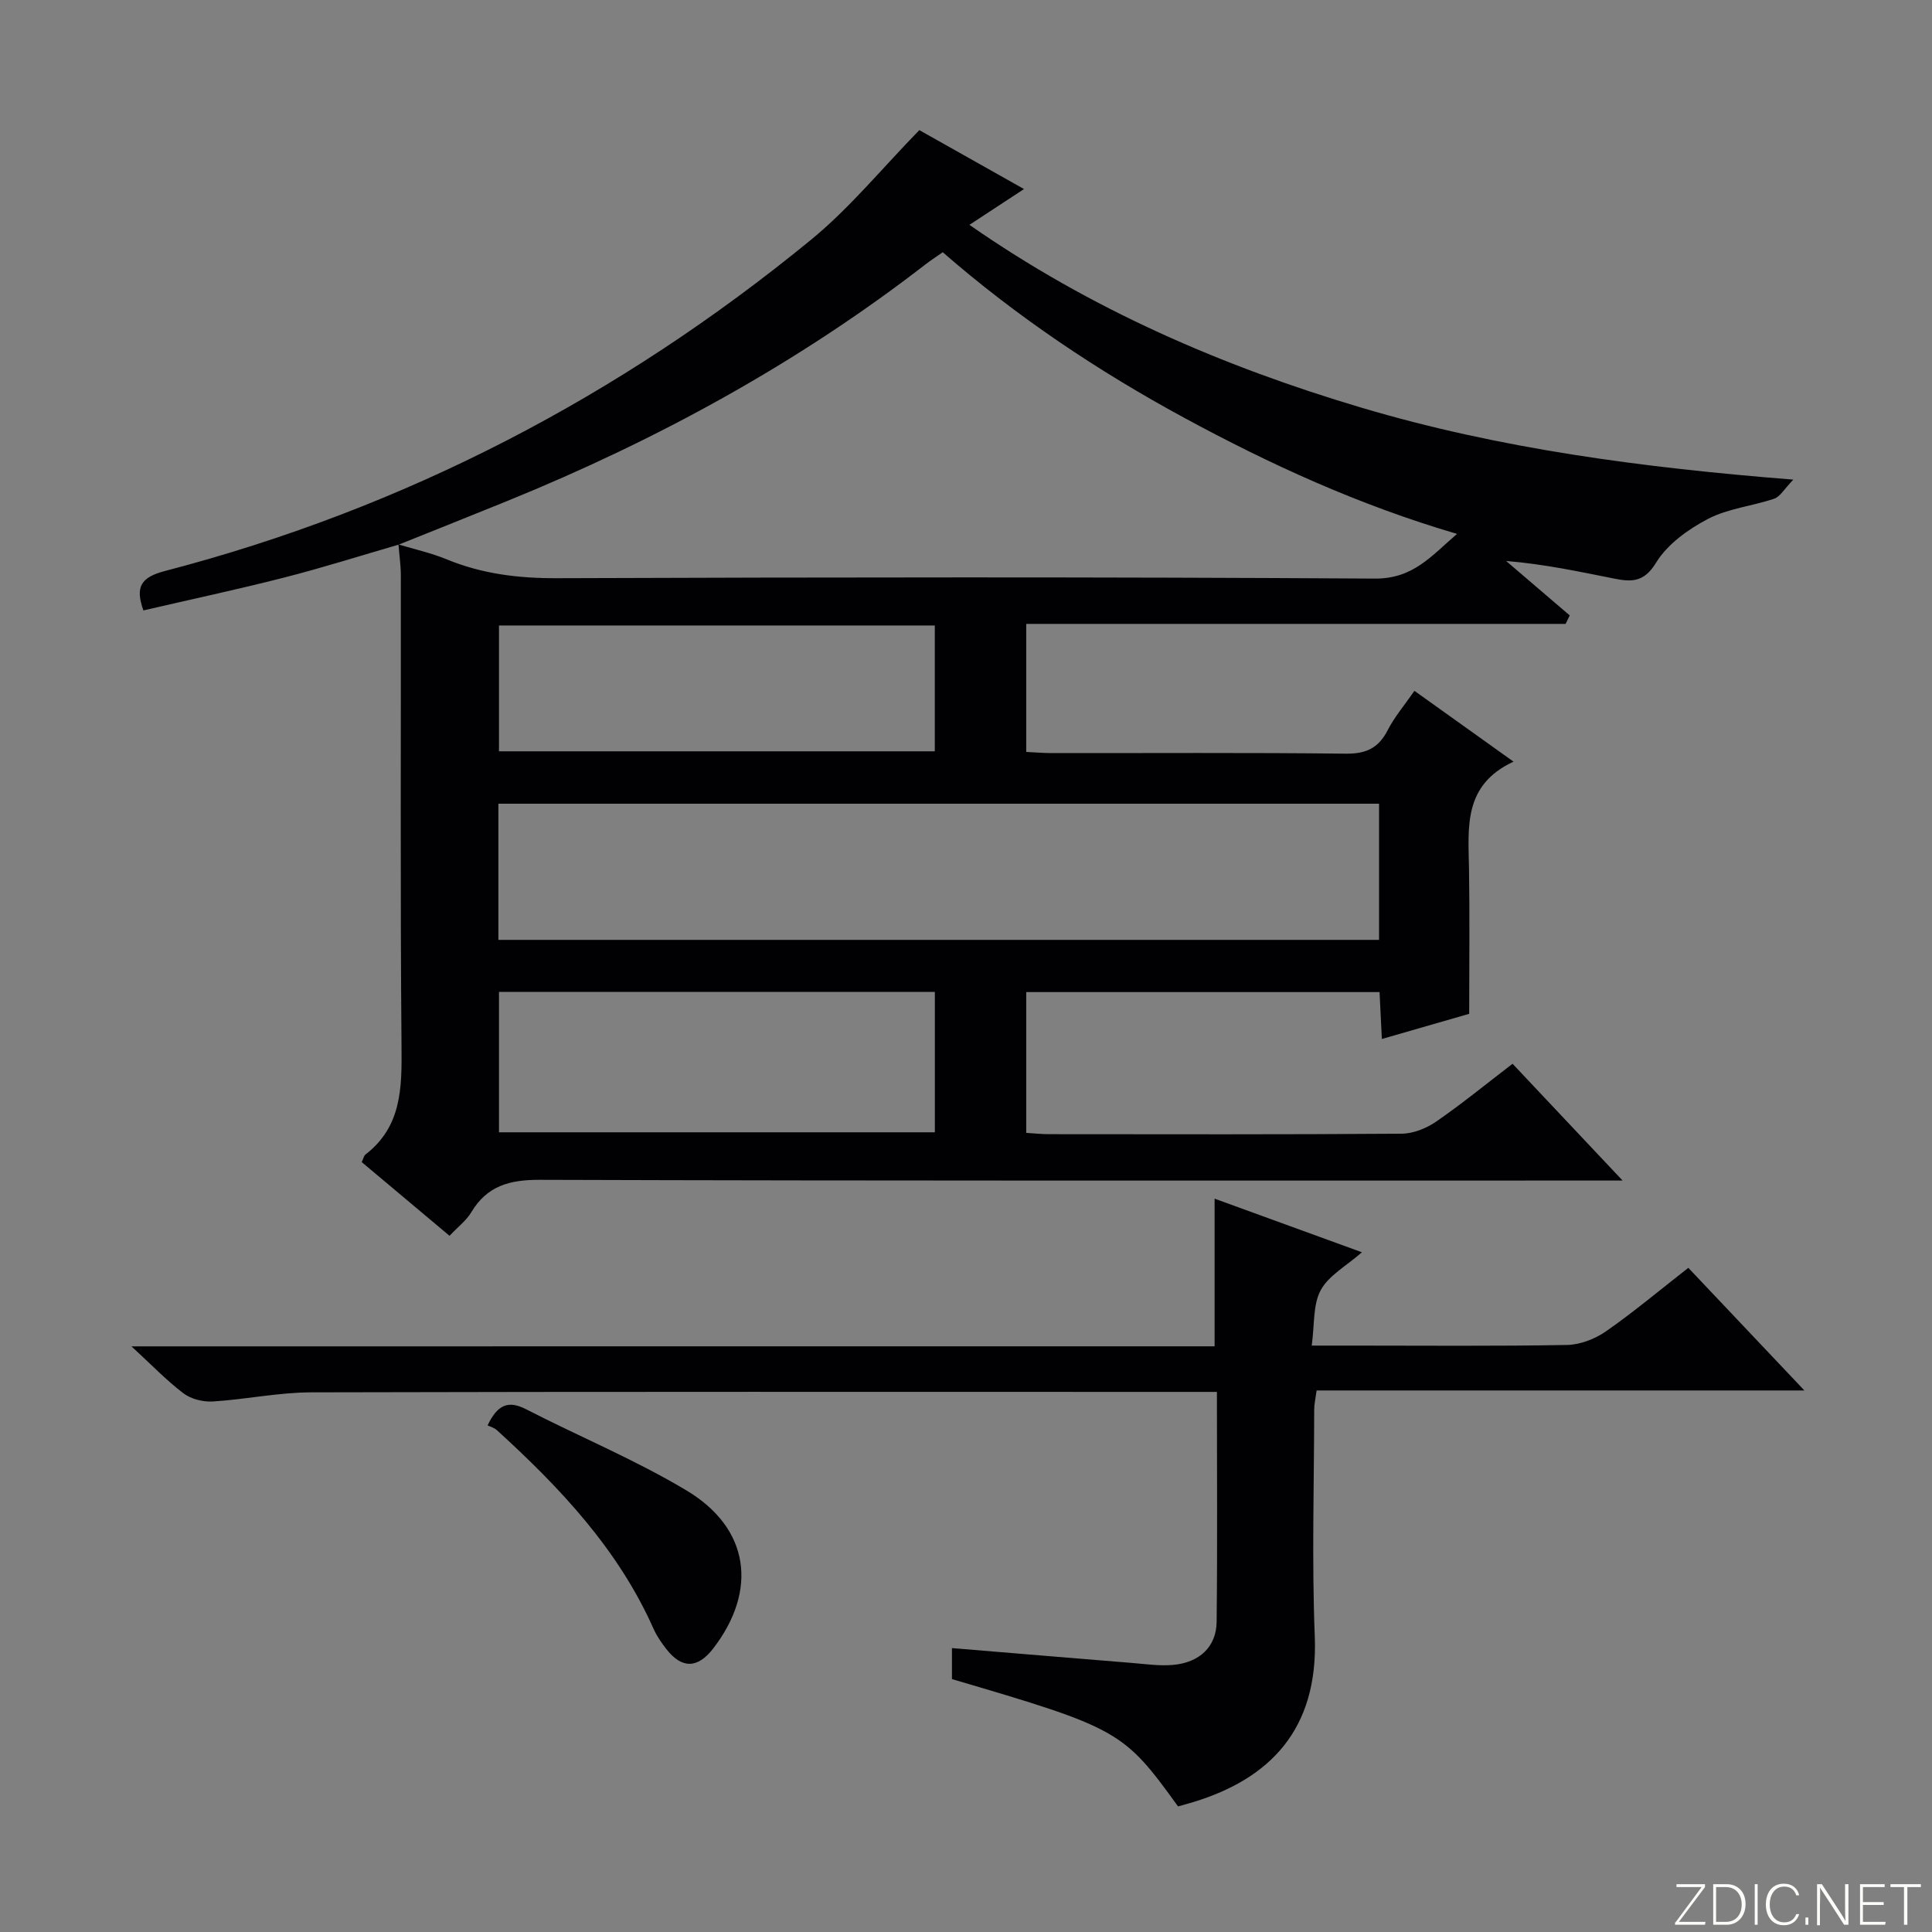 <svg enable-background="new 0 0 400 400" viewBox="0 0 400 400" xmlns="http://www.w3.org/2000/svg"><rect x="0" y="0" width="400" height="400" fill="#808080" stroke="none"/><g fill="#fbfcfa"><path d="m346.9 398 5.4-7.3h-5.2v-.6h5.9v.6l-5.4 7.2h5.5l-.1.6h-6.2v-.5z"/><path d="m354.7 390.1h2.8c2.3 0 3.9 1.6 3.9 4.1s-1.6 4.3-3.9 4.3h-2.8zm.6 7.8h2c2.2 0 3.3-1.6 3.3-3.6 0-1.8-1-3.6-3.3-3.6h-2z"/><path d="m363.9 390.1v8.4h-.6v-8.4z"/><path d="m372.5 396.3c-.4 1.3-1.4 2.3-3.2 2.3-2.4 0-3.7-1.9-3.7-4.3 0-2.3 1.2-4.3 3.7-4.3 1.8 0 2.9 1 3.2 2.4h-.6c-.4-1.1-1.1-1.8-2.5-1.8-2.1 0-3 1.9-3 3.7s.9 3.7 3 3.7c1.4 0 2.1-.7 2.5-1.7z"/><path d="m373.8 398.5v-1.5h.6v1.5z"/><path d="m376.2 398.5v-8.4h1c1.3 2 4.4 6.7 4.9 7.6-.1-1.2-.1-2.4-.1-3.8v-3.8h.7v8.4h-.9c-1.2-1.9-4.4-6.8-5-7.7.1 1.1 0 2.3 0 3.9v3.9h-.6z"/><path d="m390 394.4h-4.3v3.5h4.7l-.1.6h-5.2v-8.4h5.1v.6h-4.5v3.1h4.3v.7z"/><path d="m394.2 390.7h-2.8v-.6h6.3v.6h-2.8v7.8h-.7z"/></g><path d="m82.58 112.75c-7.92 2.3-15.78 4.79-23.76 6.83-9.63 2.46-19.36 4.53-29.13 6.8-1.75-4.9-.51-6.86 4.46-8.16 49.65-12.94 94.18-36.13 133.79-68.6 8.03-6.59 14.72-14.82 22.4-22.68 6.59 3.71 13.78 7.76 21.67 12.2-3.94 2.58-7.31 4.79-11.3 7.41 25.15 17.52 52.4 29.3 81.11 37.84 28.59 8.5 58.02 12.42 89.47 14.91-1.89 1.95-2.73 3.53-3.96 3.95-4.54 1.54-9.56 2.01-13.72 4.19-4.11 2.15-8.42 5.25-10.76 9.09-2.47 4.06-5.11 3.96-8.55 3.28-7.26-1.44-14.49-3.01-22.48-3.67 4.39 3.76 8.79 7.52 13.18 11.28-.29.58-.57 1.17-.86 1.75-18.51 0-37.03 0-55.54 0-18.61 0-37.23 0-56.13 0v26.51c1.68.08 3.43.23 5.17.24 20.33.02 40.66-.12 60.99.12 4.2.05 6.78-1.16 8.68-4.87 1.41-2.75 3.48-5.17 5.53-8.14 6.75 4.82 13.19 9.43 20.52 14.66-10.45 4.84-9.36 13.6-9.22 22.14.16 9.79.04 19.58.04 30.07-5.16 1.49-11.32 3.26-18.08 5.21-.17-3.35-.32-6.38-.48-9.71-24.45 0-48.66 0-73.15 0v29.15c1.55.09 3.14.27 4.73.27 24.33.02 48.66.08 72.99-.1 2.41-.02 5.14-1.11 7.16-2.51 5.31-3.66 10.32-7.77 15.81-11.97 7.4 7.86 14.55 15.44 22.78 24.18-3.2 0-5.21 0-7.22 0-72.32 0-144.64.08-216.96-.15-6.29-.02-10.93 1.25-14.21 6.75-1 1.67-2.68 2.93-4.48 4.84-6.11-5.12-12.15-10.19-18.18-15.26.35-.72.44-1.31.79-1.58 7.52-5.81 7.53-13.85 7.45-22.39-.28-32.49-.1-64.99-.14-97.48 0-2.15-.33-4.29-.49-6.43 3.34 1.01 6.77 1.76 9.97 3.08 7.35 3.03 14.87 3.94 22.82 3.91 56.46-.2 112.91-.27 169.37.08 7.92.05 11.67-4.67 17-9.25-20.34-5.98-38.7-14.39-56.54-24.07-17.85-9.68-34.62-20.91-49.94-34.25-1.43 1-2.54 1.72-3.58 2.53-26.47 20.48-55.56 36.34-86.49 48.94-7.5 3.05-15.02 6.04-22.53 9.06zm20.61 81.84h182.33c0-9.66 0-18.91 0-28.19-60.94 0-121.58 0-182.33 0zm.12 39.84h90.24c0-9.96 0-19.51 0-29.07-30.26 0-60.13 0-90.24 0zm0-78.88h90.23c0-8.94 0-17.49 0-26.05-30.26 0-60.13 0-90.23 0z" fill="#010103"/><path d="m251.47 278.74c0-10.74 0-20.53 0-30.57 9.83 3.58 19.79 7.2 30.5 11.1-3.22 2.83-6.88 4.8-8.53 7.85-1.64 3.02-1.26 7.14-1.86 11.47h8.35c14.83 0 29.66.14 44.49-.13 2.72-.05 5.78-1.23 8.05-2.8 5.72-3.98 11.08-8.49 17.08-13.17 7.82 8.26 15.55 16.43 24.03 25.39-34.16 0-67.46 0-100.99 0-.23 1.73-.5 2.83-.5 3.93-.02 15.66-.5 31.35.12 46.99.77 19.46-9.52 29.5-25.02 34.26-1.1.34-2.21.63-3.29.94-11.28-15.65-12.29-16.22-46.81-26.36 0-2.01 0-4.1 0-6.42 12.6 1.04 24.96 2.08 37.33 3.08 2.81.23 5.67.65 8.45.4 5.47-.48 8.96-3.76 9.02-8.9.18-15.64.06-31.28.06-47.62-2.05 0-3.82 0-5.58 0-60.66 0-121.31-.07-181.97.09-6.77.02-13.54 1.47-20.33 1.89-2 .12-4.48-.48-6.05-1.66-3.52-2.66-6.6-5.89-10.8-9.75 75.5-.01 149.83-.01 224.25-.01z" fill="#010103"/><path d="m100.95 295.11c2.1-4.4 4.36-5.19 7.97-3.34 11.05 5.68 22.61 10.46 33.24 16.83 13.05 7.82 14.76 20.65 5.52 32.68-3.21 4.18-6.49 4.27-9.69.18-1.02-1.3-1.99-2.7-2.66-4.19-7.31-16.48-19.35-29.22-32.43-41.15-.59-.55-1.47-.77-1.95-1.01z" fill="#010103"/></svg>